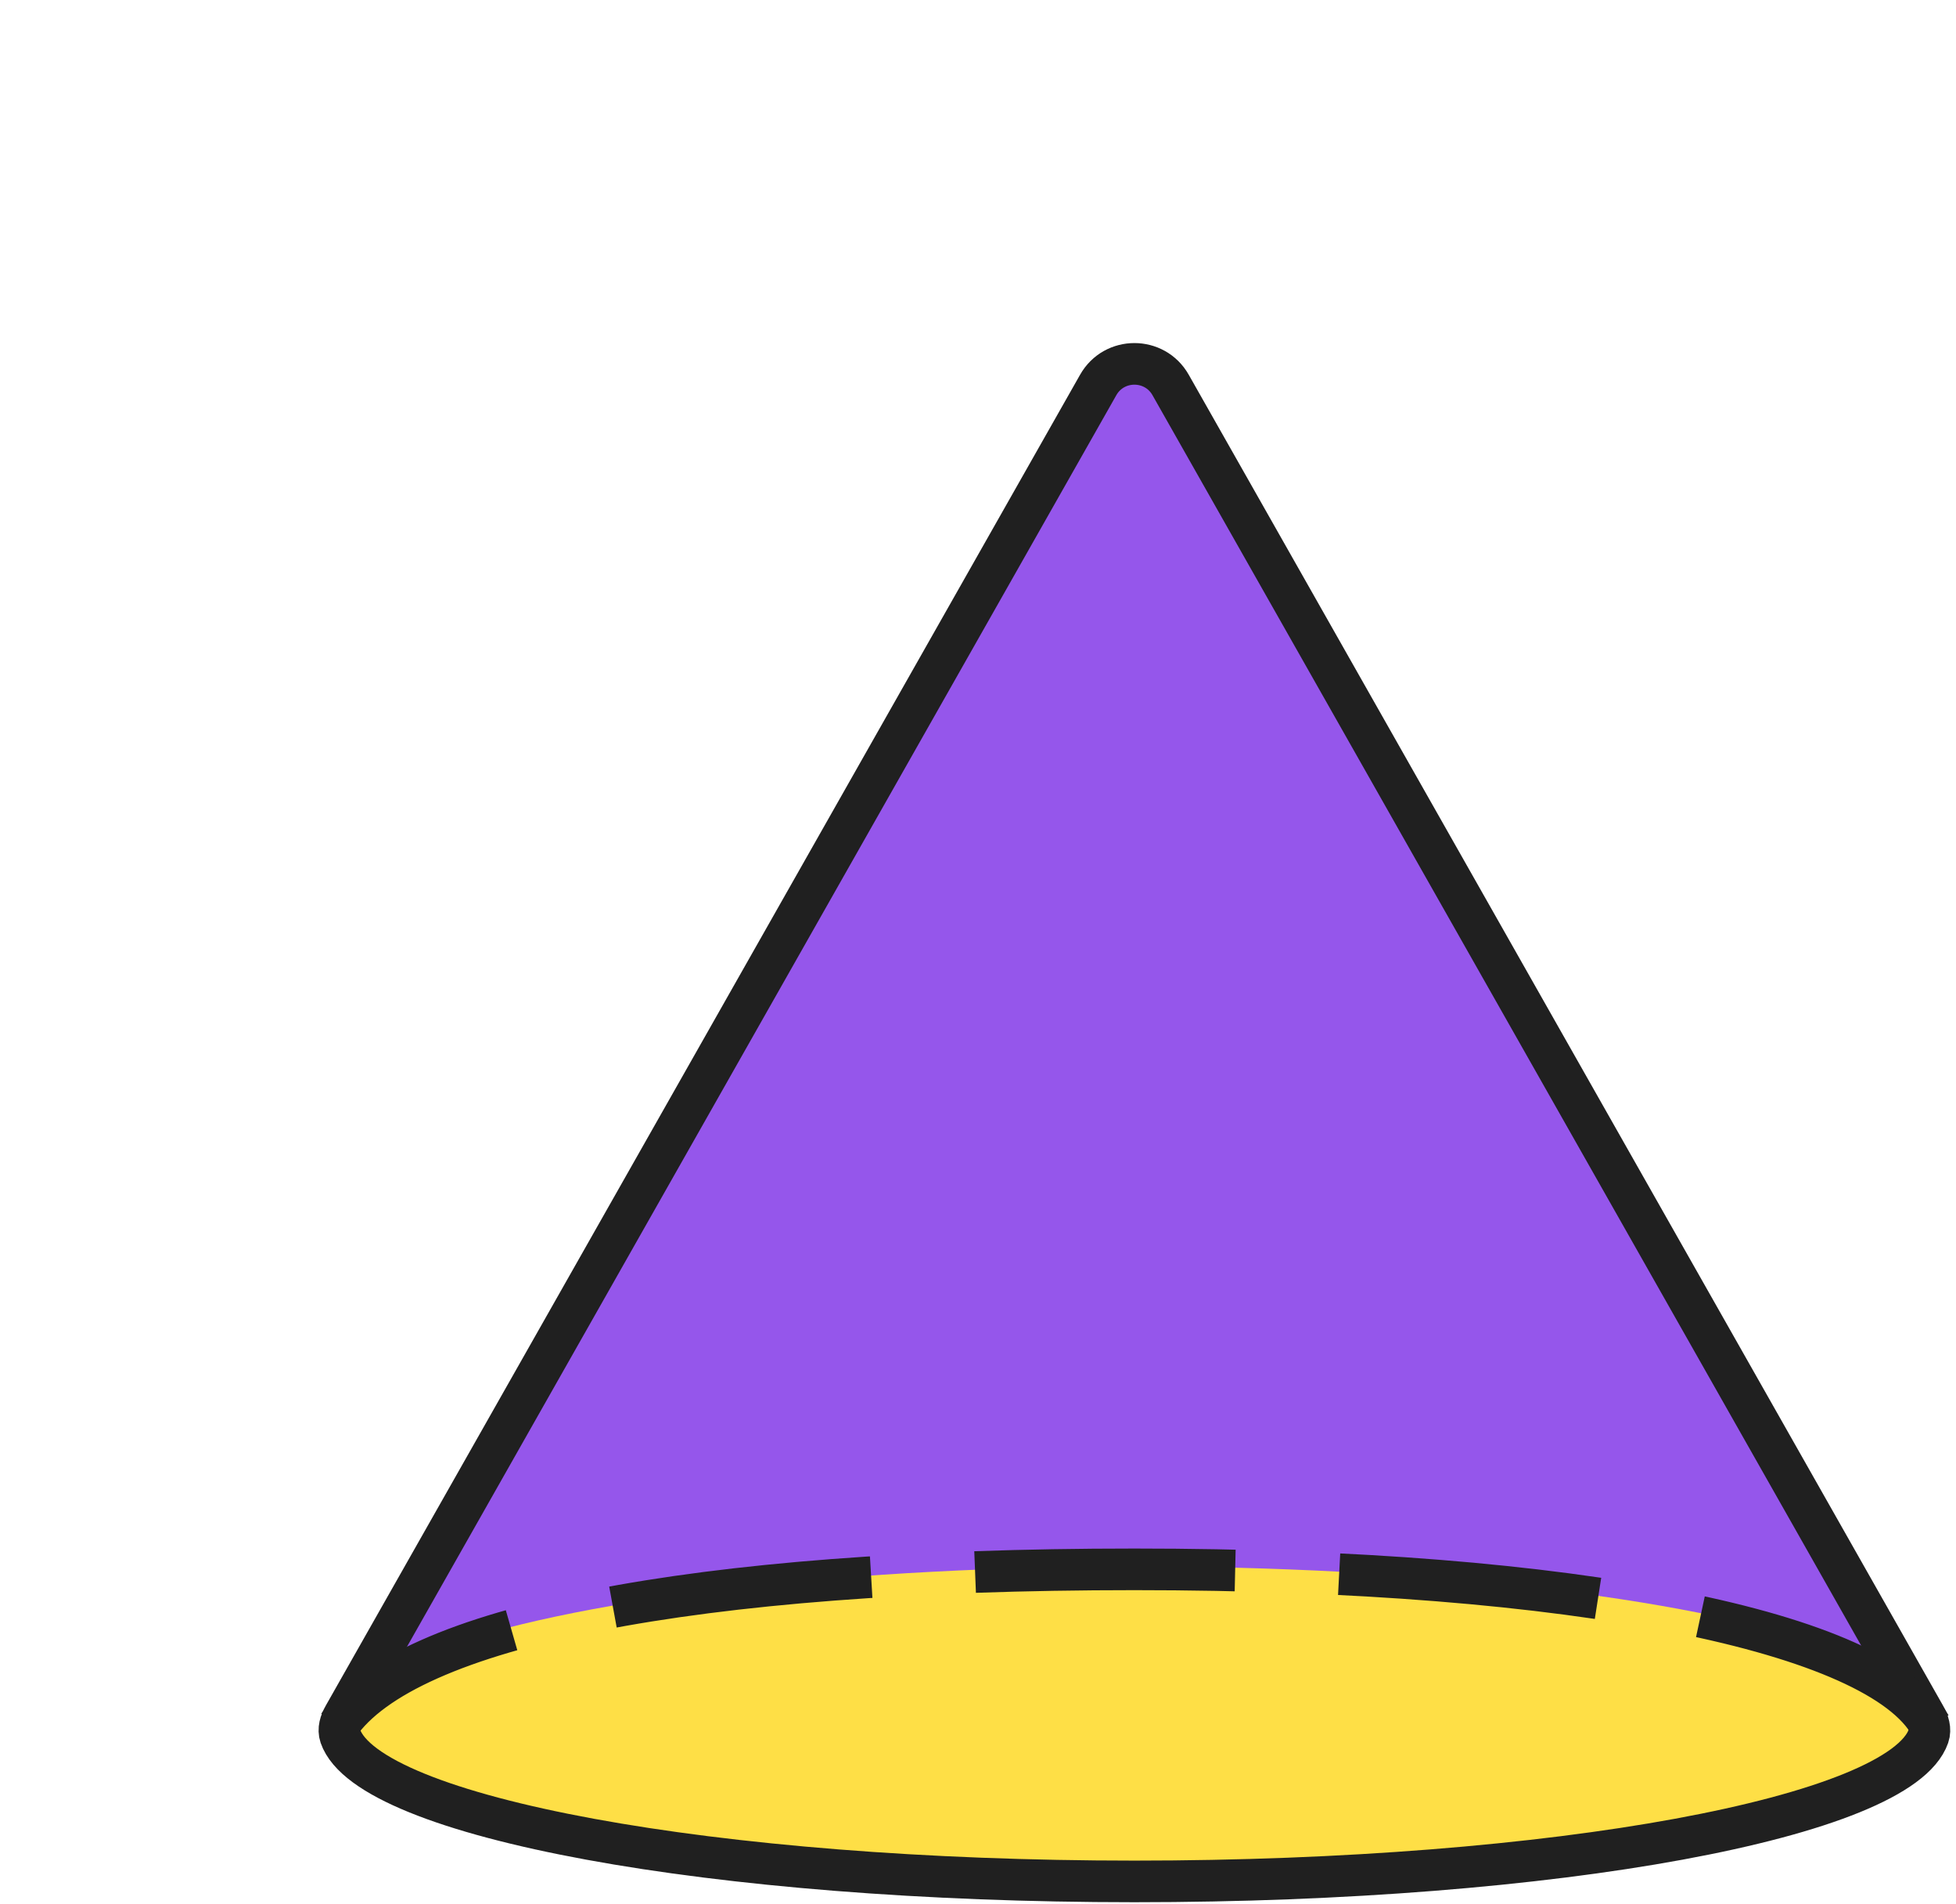 <svg width="188" height="183" viewBox="0 0 188 183" fill="none" xmlns="http://www.w3.org/2000/svg">
<g filter="url(#filter0_d_2_66)">
<path d="M155.013 134.949C155.354 135.55 155.581 136.244 155.355 136.897C152.655 144.7 119.516 150.866 79.033 150.866C38.55 150.866 5.411 144.7 2.711 136.897C2.485 136.244 2.712 135.55 3.053 134.949L75.553 7.008C77.085 4.304 80.981 4.304 82.513 7.008L155.013 134.949Z" fill="#9556EB"/>
<ellipse cx="79.226" cy="135.728" rx="76.307" ry="15.138" fill="#FEDF46"/>
<path d="M79.033 150.866C119.516 150.866 152.655 144.7 155.355 136.897C155.581 136.244 155.354 135.55 155.013 134.949L82.513 7.008C80.981 4.304 77.085 4.304 75.553 7.008L3.053 134.949C2.712 135.55 2.485 136.244 2.711 136.897C5.411 144.7 38.55 150.866 79.033 150.866Z" stroke="#202020" stroke-width="4" stroke-linejoin="round"/>
<path d="M155.533 135.866C150.533 126.866 121.561 120.866 79.033 120.866C36.505 120.866 9.033 126.366 2.533 135.866" stroke="#202020" stroke-width="4" stroke-linejoin="round" stroke-dasharray="25 10"/>
</g>
<defs>
<filter id="filter0_d_2_66" x="0.619" y="0.866" width="186.828" height="182" filterUnits="userSpaceOnUse" color-interpolation-filters="sRGB">
<feFlood flood-opacity="0" result="BackgroundImageFix"/>
<feColorMatrix in="SourceAlpha" type="matrix" values="0 0 0 0 0 0 0 0 0 0 0 0 0 0 0 0 0 0 127 0" result="hardAlpha"/>
<feOffset dx="30" dy="30"/>
<feComposite in2="hardAlpha" operator="out"/>
<feColorMatrix type="matrix" values="0 0 0 0 0 0 0 0 0 0 0 0 0 0 0 0 0 0 0.25 0"/>
<feBlend mode="normal" in2="BackgroundImageFix" result="effect1_dropShadow_2_66"/>
<feBlend mode="normal" in="SourceGraphic" in2="effect1_dropShadow_2_66" result="shape"/>
</filter>
</defs>
</svg>

